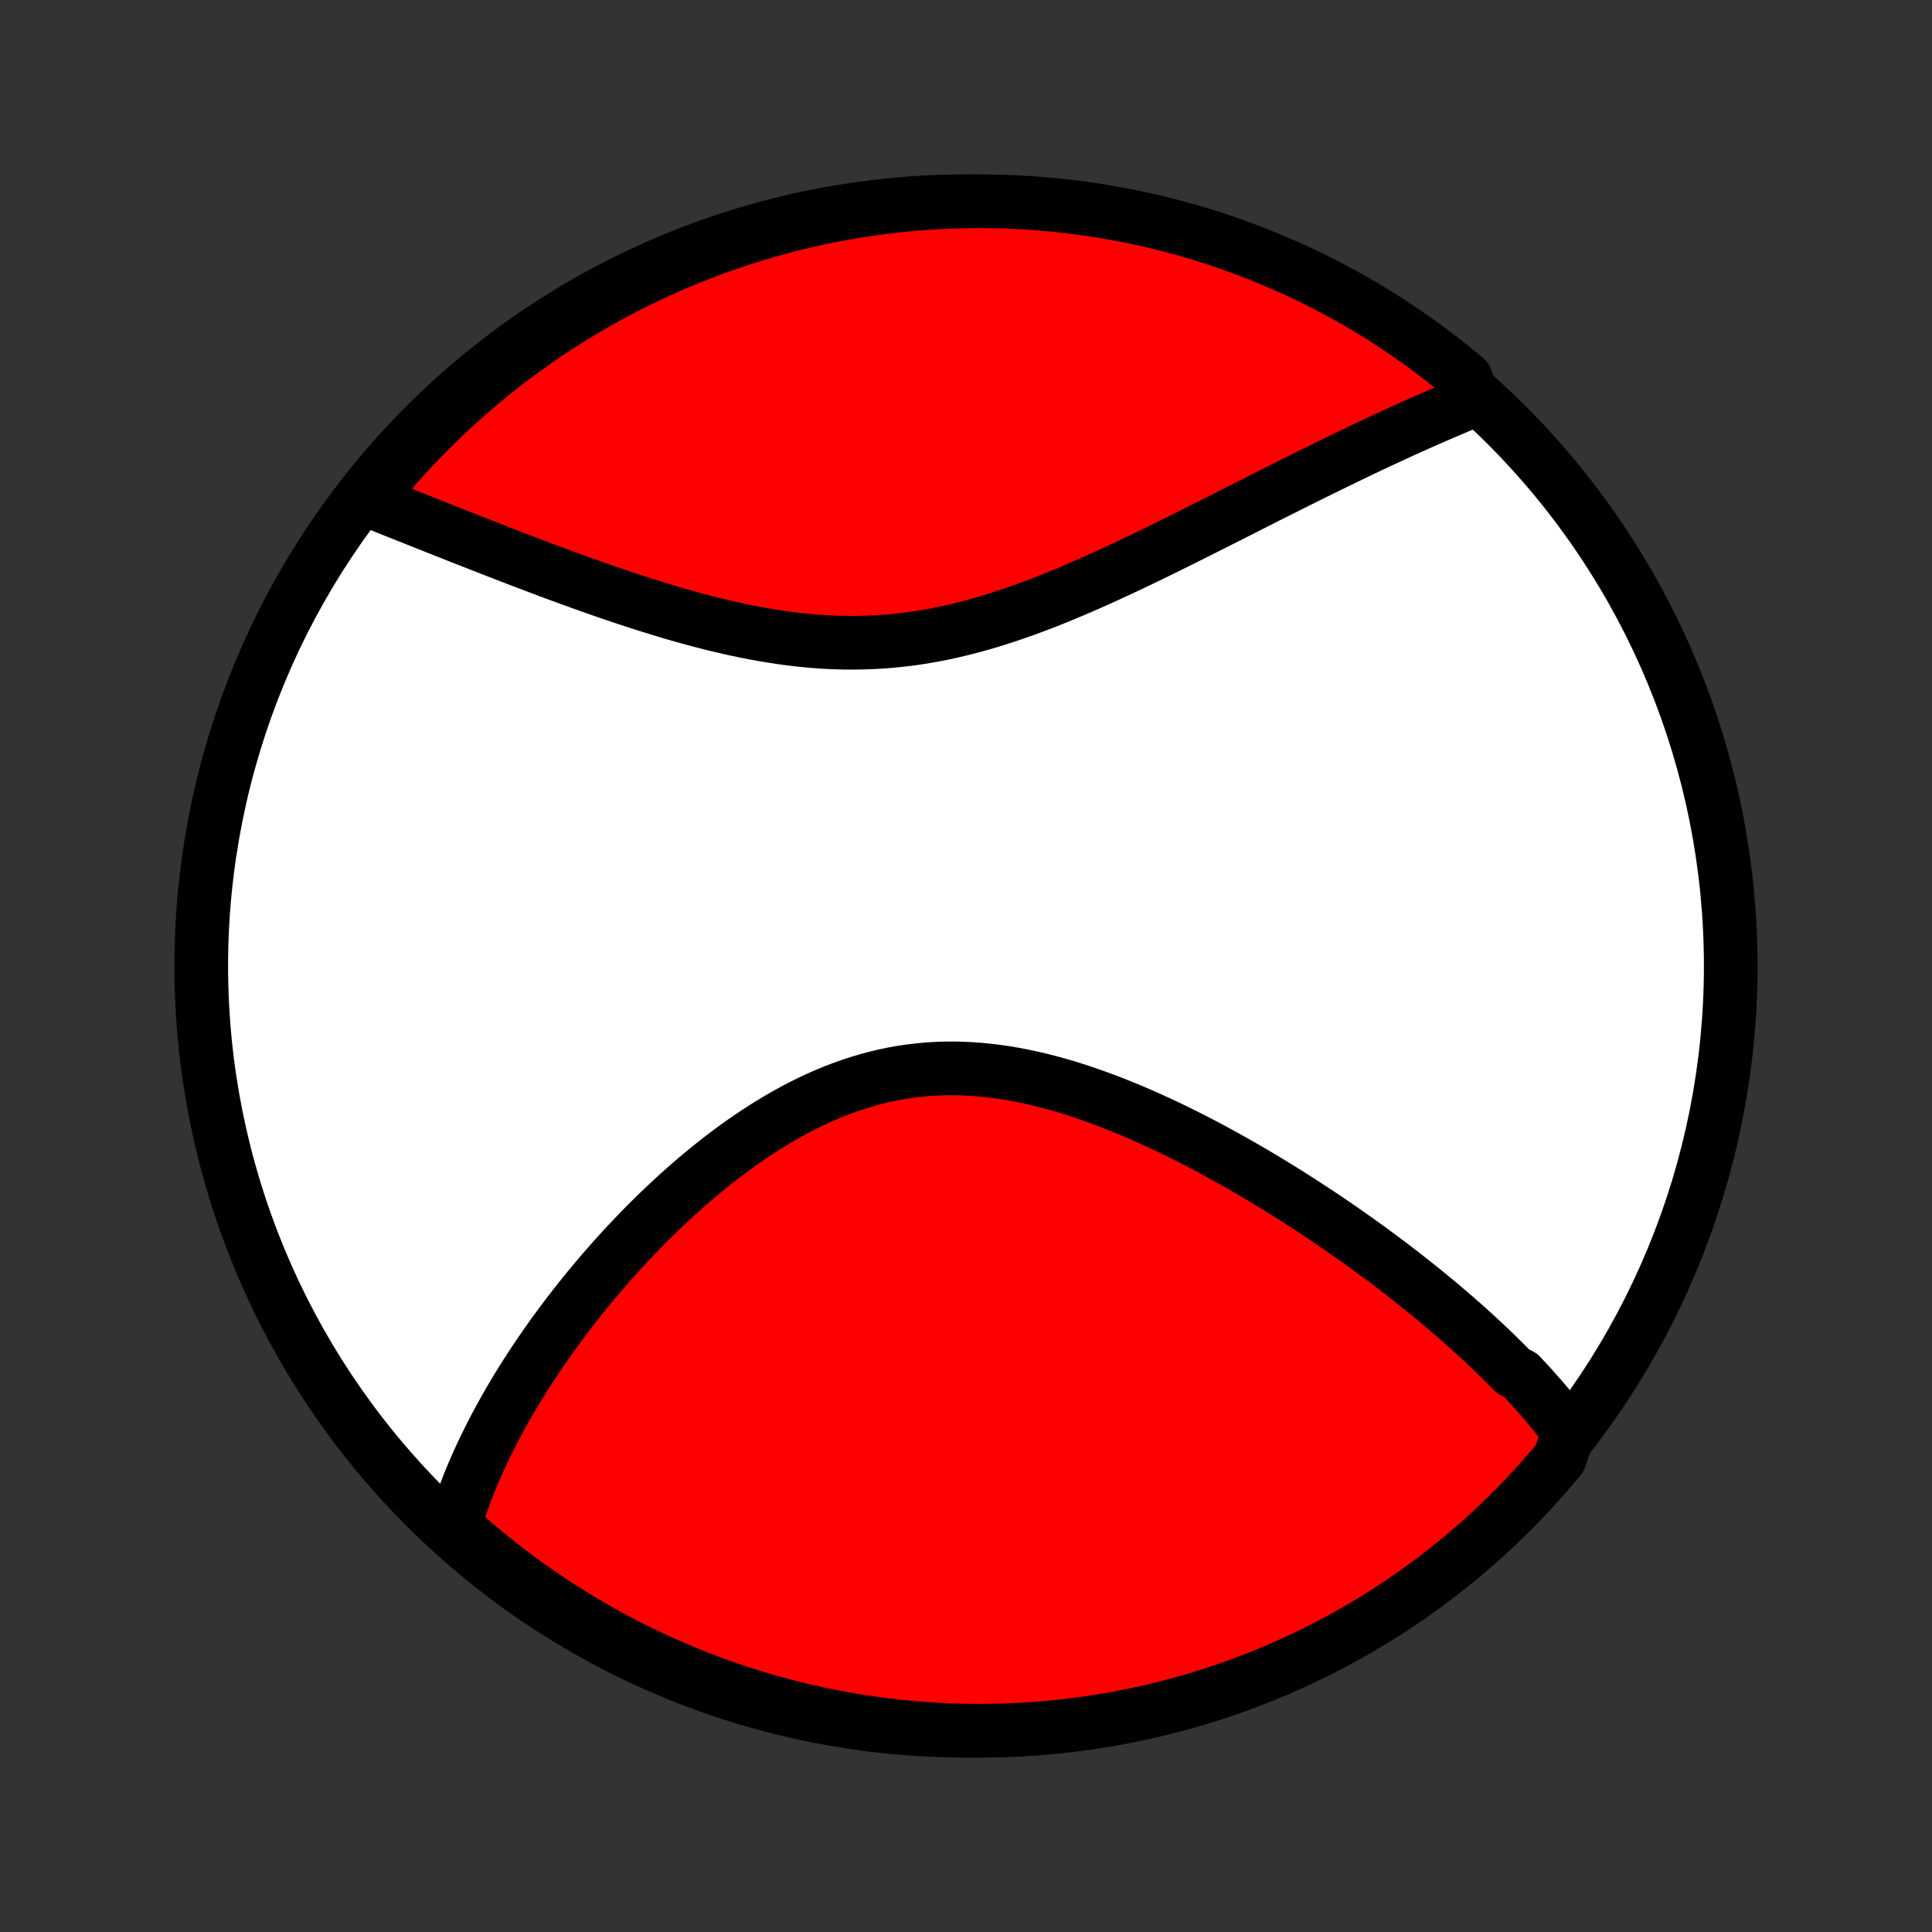 <?xml version="1.0" encoding="utf-8" standalone="no"?>
<!DOCTYPE svg PUBLIC "-//W3C//DTD SVG 1.1//EN"
  "http://www.w3.org/Graphics/SVG/1.1/DTD/svg11.dtd">
<!-- Created with matplotlib (http://matplotlib.org/) -->
<svg height="72pt" version="1.1" viewBox="0 0 72 72" width="72pt" xmlns="http://www.w3.org/2000/svg" xmlns:xlink="http://www.w3.org/1999/xlink">
 <rect x="0" y="0" width="72" height="72" fill="#333333" stroke="none"/>
 <defs>
  <style type="text/css">
*{stroke-linecap:butt;stroke-linejoin:round;}
  </style>
 </defs>
 <g id="figure_1">
  <g id="patch_1">
   <path d="
M0 72
L72 72
L72 0
L0 0
z
" style="fill:none;"/>
  </g>
  <g id="axes_1">
   <g id="PatchCollection_1">
    <defs>
     <path d="
M36 -7.5
C43.558 -7.5 50.808 -10.503 56.153 -15.848
C61.497 -21.192 64.5 -28.442 64.5 -36
C64.5 -43.558 61.497 -50.808 56.153 -56.153
C50.808 -61.497 43.558 -64.5 36 -64.5
C28.442 -64.5 21.192 -61.497 15.848 -56.153
C10.503 -50.808 7.5 -43.558 7.5 -36
C7.5 -28.442 10.503 -21.192 15.848 -15.848
C21.192 -10.503 28.442 -7.5 36 -7.5
z
" id="C0_0_a811fe30f3"/>
     <path d="
M58.461 -18.633
L58.343 -18.789
L58.224 -18.945
L58.104 -19.099
L57.981 -19.252
L57.857 -19.405
L57.731 -19.557
L57.604 -19.708
L57.475 -19.859
L57.344 -20.009
L57.212 -20.158
L57.078 -20.307
L56.942 -20.456
L56.804 -20.604
L56.666 -20.751
L56.383 -20.898
L56.239 -21.045
L56.093 -21.192
L55.946 -21.338
L55.797 -21.484
L55.647 -21.63
L55.495 -21.776
L55.341 -21.921
L55.185 -22.067
L55.028 -22.212
L54.868 -22.357
L54.708 -22.503
L54.545 -22.648
L54.38 -22.793
L54.214 -22.938
L54.045 -23.084
L53.875 -23.229
L53.703 -23.375
L53.529 -23.52
L53.353 -23.666
L53.175 -23.812
L52.994 -23.959
L52.812 -24.105
L52.627 -24.252
L52.441 -24.398
L52.252 -24.546
L52.061 -24.693
L51.867 -24.841
L51.672 -24.989
L51.474 -25.137
L51.273 -25.285
L51.071 -25.434
L50.865 -25.583
L50.657 -25.733
L50.447 -25.882
L50.234 -26.032
L50.019 -26.183
L49.801 -26.333
L49.58 -26.484
L49.356 -26.635
L49.13 -26.786
L48.901 -26.937
L48.669 -27.088
L48.435 -27.24
L48.197 -27.392
L47.957 -27.543
L47.714 -27.695
L47.467 -27.846
L47.218 -27.998
L46.966 -28.149
L46.711 -28.3
L46.453 -28.451
L46.192 -28.601
L45.928 -28.75
L45.661 -28.899
L45.391 -29.047
L45.118 -29.194
L44.842 -29.341
L44.563 -29.486
L44.281 -29.63
L43.996 -29.772
L43.709 -29.913
L43.419 -30.052
L43.126 -30.188
L42.83 -30.323
L42.532 -30.455
L42.231 -30.585
L41.927 -30.712
L41.621 -30.835
L41.313 -30.955
L41.003 -31.072
L40.691 -31.184
L40.376 -31.292
L40.06 -31.396
L39.742 -31.495
L39.423 -31.588
L39.102 -31.676
L38.78 -31.758
L38.456 -31.834
L38.132 -31.903
L37.807 -31.965
L37.481 -32.021
L37.155 -32.068
L36.828 -32.108
L36.502 -32.14
L36.175 -32.164
L35.849 -32.179
L35.523 -32.185
L35.198 -32.183
L34.873 -32.171
L34.55 -32.151
L34.228 -32.121
L33.907 -32.082
L33.588 -32.034
L33.27 -31.977
L32.955 -31.911
L32.641 -31.836
L32.329 -31.752
L32.02 -31.66
L31.713 -31.56
L31.408 -31.452
L31.106 -31.337
L30.807 -31.214
L30.511 -31.084
L30.218 -30.947
L29.927 -30.804
L29.64 -30.655
L29.357 -30.5
L29.076 -30.34
L28.799 -30.175
L28.524 -30.006
L28.254 -29.832
L27.987 -29.654
L27.723 -29.473
L27.463 -29.288
L27.207 -29.1
L26.954 -28.91
L26.705 -28.716
L26.459 -28.521
L26.217 -28.323
L25.979 -28.124
L25.744 -27.923
L25.513 -27.721
L25.285 -27.517
L25.061 -27.312
L24.841 -27.107
L24.624 -26.901
L24.41 -26.694
L24.2 -26.487
L23.994 -26.279
L23.791 -26.071
L23.592 -25.863
L23.395 -25.655
L23.203 -25.448
L23.013 -25.24
L22.827 -25.032
L22.644 -24.825
L22.464 -24.619
L22.288 -24.412
L22.114 -24.206
L21.944 -24
L21.777 -23.795
L21.612 -23.591
L21.451 -23.387
L21.293 -23.184
L21.137 -22.981
L20.985 -22.779
L20.835 -22.577
L20.688 -22.376
L20.543 -22.176
L20.402 -21.976
L20.263 -21.777
L20.126 -21.579
L19.993 -21.381
L19.861 -21.184
L19.733 -20.987
L19.607 -20.791
L19.483 -20.596
L19.362 -20.401
L19.243 -20.206
L19.127 -20.012
L19.013 -19.819
L18.901 -19.626
L18.792 -19.433
L18.685 -19.241
L18.581 -19.049
L18.478 -18.858
L18.378 -18.667
L18.28 -18.476
L18.185 -18.285
L18.091 -18.095
L18 -17.905
L17.911 -17.715
L17.825 -17.525
L17.74 -17.335
L17.658 -17.145
L17.578 -16.956
L17.5 -16.766
L17.425 -16.576
L17.352 -16.386
L17.281 -16.196
L17.212 -16.006
L17.146 -15.816
L17.082 -15.625
L17.021 -15.434
L16.962 -15.243
L16.905 -15.052
L17.269 -14.859
L17.646 -14.52
L18.03 -14.196
L18.419 -13.879
L18.813 -13.569
L19.212 -13.266
L19.616 -12.969
L20.026 -12.68
L20.44 -12.397
L20.86 -12.122
L21.283 -11.854
L21.711 -11.594
L22.144 -11.341
L22.581 -11.095
L23.021 -10.857
L23.466 -10.627
L23.915 -10.404
L24.367 -10.189
L24.823 -9.982
L25.282 -9.783
L25.745 -9.592
L26.21 -9.409
L26.679 -9.234
L27.151 -9.067
L27.625 -8.909
L28.102 -8.758
L28.581 -8.616
L29.062 -8.483
L29.545 -8.357
L30.031 -8.241
L30.518 -8.132
L31.007 -8.032
L31.498 -7.941
L31.989 -7.858
L32.482 -7.784
L32.977 -7.718
L33.472 -7.661
L33.967 -7.612
L34.464 -7.573
L34.961 -7.541
L35.458 -7.519
L35.955 -7.505
L36.453 -7.5
L36.95 -7.504
L37.447 -7.516
L37.944 -7.537
L38.44 -7.566
L38.935 -7.605
L39.429 -7.652
L39.922 -7.707
L40.414 -7.771
L40.905 -7.844
L41.394 -7.925
L41.882 -8.015
L42.368 -8.114
L42.852 -8.22
L43.333 -8.336
L43.813 -8.46
L44.29 -8.592
L44.764 -8.732
L45.236 -8.881
L45.706 -9.038
L46.172 -9.204
L46.635 -9.377
L47.095 -9.559
L47.551 -9.748
L48.004 -9.946
L48.453 -10.151
L48.899 -10.365
L49.34 -10.586
L49.778 -10.815
L50.211 -11.052
L50.64 -11.296
L51.065 -11.548
L51.485 -11.807
L51.9 -12.074
L52.31 -12.348
L52.716 -12.629
L53.116 -12.917
L53.511 -13.212
L53.901 -13.514
L54.285 -13.823
L54.664 -14.139
L55.037 -14.461
L55.404 -14.79
L55.766 -15.126
L56.121 -15.468
L56.47 -15.816
L56.813 -16.17
L57.15 -16.53
L57.48 -16.897
L57.804 -17.269
L58.121 -17.646
z
" id="C0_1_0d3a08bff0"/>
     <path d="
M54.925 -57.084
L54.738 -57.008
L54.55 -56.93
L54.361 -56.852
L54.171 -56.772
L53.98 -56.691
L53.787 -56.609
L53.593 -56.525
L53.398 -56.44
L53.202 -56.355
L53.005 -56.267
L52.806 -56.179
L52.605 -56.089
L52.404 -55.998
L52.2 -55.906
L51.996 -55.812
L51.79 -55.717
L51.582 -55.62
L51.372 -55.522
L51.161 -55.423
L50.949 -55.323
L50.734 -55.221
L50.518 -55.117
L50.3 -55.012
L50.08 -54.906
L49.858 -54.798
L49.634 -54.689
L49.408 -54.578
L49.18 -54.466
L48.95 -54.353
L48.718 -54.238
L48.484 -54.121
L48.248 -54.004
L48.009 -53.884
L47.769 -53.763
L47.526 -53.641
L47.28 -53.518
L47.033 -53.393
L46.783 -53.266
L46.53 -53.139
L46.276 -53.01
L46.018 -52.88
L45.759 -52.748
L45.497 -52.616
L45.232 -52.482
L44.965 -52.348
L44.695 -52.212
L44.423 -52.076
L44.149 -51.938
L43.871 -51.8
L43.592 -51.662
L43.309 -51.523
L43.025 -51.384
L42.737 -51.244
L42.448 -51.105
L42.156 -50.966
L41.861 -50.827
L41.564 -50.688
L41.264 -50.55
L40.962 -50.413
L40.658 -50.277
L40.352 -50.143
L40.043 -50.01
L39.732 -49.879
L39.419 -49.75
L39.104 -49.623
L38.787 -49.5
L38.468 -49.379
L38.147 -49.262
L37.825 -49.148
L37.5 -49.038
L37.174 -48.933
L36.846 -48.832
L36.517 -48.736
L36.187 -48.646
L35.855 -48.561
L35.522 -48.481
L35.188 -48.408
L34.853 -48.341
L34.518 -48.281
L34.181 -48.227
L33.844 -48.18
L33.506 -48.14
L33.168 -48.107
L32.83 -48.081
L32.492 -48.063
L32.154 -48.051
L31.815 -48.046
L31.477 -48.048
L31.14 -48.057
L30.803 -48.072
L30.467 -48.093
L30.132 -48.121
L29.797 -48.155
L29.464 -48.194
L29.132 -48.239
L28.802 -48.289
L28.473 -48.343
L28.145 -48.402
L27.82 -48.466
L27.496 -48.533
L27.174 -48.604
L26.854 -48.678
L26.537 -48.755
L26.221 -48.835
L25.909 -48.918
L25.598 -49.003
L25.29 -49.09
L24.985 -49.179
L24.682 -49.27
L24.382 -49.362
L24.084 -49.455
L23.79 -49.549
L23.498 -49.644
L23.209 -49.74
L22.924 -49.836
L22.64 -49.933
L22.36 -50.03
L22.083 -50.127
L21.809 -50.225
L21.538 -50.322
L21.269 -50.419
L21.004 -50.516
L20.742 -50.613
L20.482 -50.709
L20.226 -50.806
L19.972 -50.901
L19.721 -50.996
L19.473 -51.09
L19.228 -51.184
L18.986 -51.277
L18.746 -51.37
L18.509 -51.462
L18.275 -51.553
L18.044 -51.643
L17.815 -51.733
L17.589 -51.821
L17.365 -51.909
L17.144 -51.996
L16.925 -52.083
L16.709 -52.168
L16.495 -52.253
L16.284 -52.337
L16.075 -52.42
L15.868 -52.502
L15.663 -52.584
L15.461 -52.664
L15.261 -52.744
L15.062 -52.823
L14.866 -52.901
L14.672 -52.978
L14.48 -53.055
L14.29 -53.131
L14.102 -53.206
L13.916 -53.281
L13.732 -53.354
L13.795 -53.427
L14.11 -53.866
L14.432 -54.251
L14.76 -54.63
L15.095 -55.004
L15.437 -55.371
L15.784 -55.733
L16.138 -56.089
L16.497 -56.439
L16.863 -56.782
L17.235 -57.12
L17.612 -57.45
L17.995 -57.775
L18.383 -58.092
L18.777 -58.403
L19.176 -58.707
L19.58 -59.004
L19.989 -59.294
L20.403 -59.577
L20.821 -59.853
L21.245 -60.122
L21.672 -60.383
L22.105 -60.637
L22.541 -60.883
L22.981 -61.122
L23.426 -61.353
L23.874 -61.576
L24.326 -61.792
L24.782 -61.999
L25.241 -62.199
L25.703 -62.391
L26.168 -62.575
L26.637 -62.75
L27.108 -62.918
L27.582 -63.077
L28.058 -63.228
L28.537 -63.371
L29.018 -63.505
L29.502 -63.632
L29.987 -63.749
L30.474 -63.858
L30.963 -63.959
L31.453 -64.051
L31.945 -64.135
L32.438 -64.21
L32.932 -64.276
L33.427 -64.334
L33.922 -64.384
L34.419 -64.424
L34.916 -64.456
L35.413 -64.479
L35.91 -64.494
L36.408 -64.5
L36.905 -64.497
L37.402 -64.486
L37.898 -64.466
L38.395 -64.437
L38.89 -64.399
L39.384 -64.353
L39.878 -64.298
L40.37 -64.235
L40.861 -64.163
L41.35 -64.082
L41.838 -63.993
L42.324 -63.896
L42.808 -63.79
L43.29 -63.675
L43.769 -63.552
L44.247 -63.421
L44.722 -63.281
L45.194 -63.133
L45.663 -62.976
L46.13 -62.812
L46.593 -62.639
L47.053 -62.458
L47.51 -62.269
L47.963 -62.072
L48.413 -61.868
L48.859 -61.655
L49.301 -61.434
L49.739 -61.206
L50.172 -60.97
L50.602 -60.727
L51.026 -60.475
L51.447 -60.217
L51.862 -59.951
L52.273 -59.678
L52.679 -59.397
L53.08 -59.11
L53.476 -58.815
L53.866 -58.513
L54.251 -58.205
L54.63 -57.89
z
" id="C0_2_76a0321b85"/>
    </defs>
    <g clip-path="url(#p1bffca34e9)">
     <use style="fill:#ffffff;stroke:#000000;stroke-width:2.0;" x="0.0" xlink:href="#C0_0_a811fe30f3" y="72.0"/>
    </g>
    <g clip-path="url(#p1bffca34e9)">
     <use style="fill:#ff0000;stroke:#000000;stroke-width:2.0;" x="0.0" xlink:href="#C0_1_0d3a08bff0" y="72.0"/>
    </g>
    <g clip-path="url(#p1bffca34e9)">
     <use style="fill:#ff0000;stroke:#000000;stroke-width:2.0;" x="0.0" xlink:href="#C0_2_76a0321b85" y="72.0"/>
    </g>
   </g>
  </g>
 </g>
 <defs>
  <clipPath id="p1bffca34e9">
   <rect height="72.0" width="72.0" x="0.0" y="0.0"/>
  </clipPath>
 </defs>
</svg>
